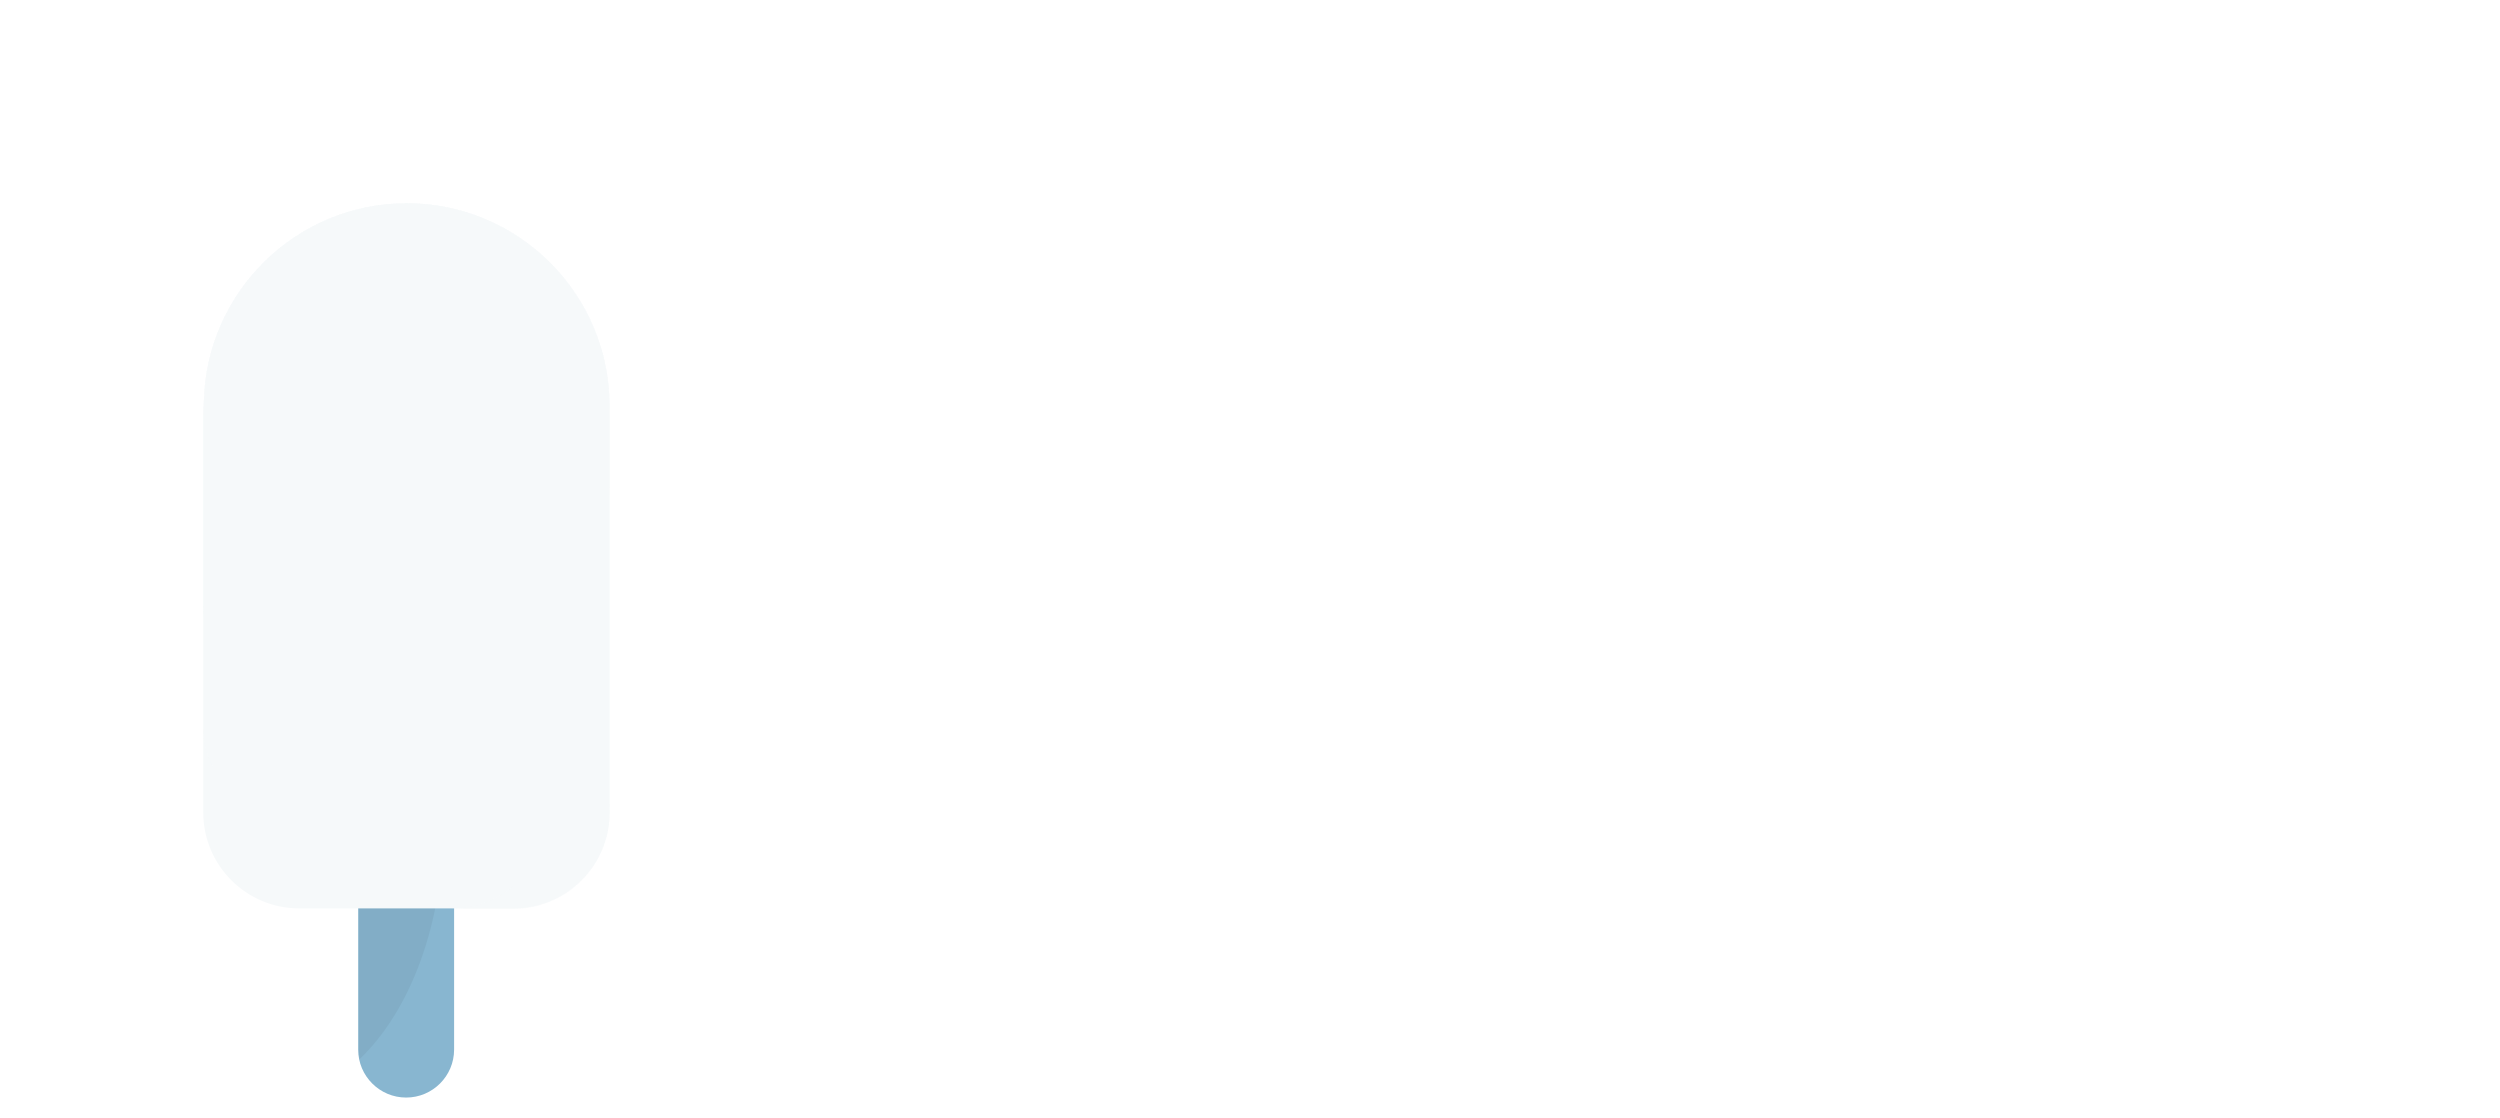 <svg width="123" height="55" viewBox="0 0 123 55" fill="none" xmlns="http://www.w3.org/2000/svg">
<path d="M22.342 51.64C22.342 52.942 21.284 54 19.982 54C18.68 54 17.622 52.942 17.622 51.64V35.311C17.622 34.009 18.68 32.951 19.982 32.951C21.284 32.951 22.342 34.009 22.342 35.311V51.64Z" fill="#88B6D0"/>
<path opacity="0.25" d="M20.389 32.978C20.253 32.951 20.145 32.951 20.009 32.951C18.707 32.951 17.649 34.009 17.649 35.311V51.64C17.649 51.803 17.676 51.966 17.703 52.101C20.172 49.741 21.826 45.456 21.826 40.519C21.826 37.725 21.284 35.148 20.389 32.978Z" fill="black" fill-opacity="0.2"/>
<g filter="url(#filter0_d)">
<path d="M29.991 19.982C29.991 14.476 25.515 10 20.009 10C14.598 10 10.182 14.322 10.031 19.697C10.026 19.886 10.01 20.076 10.003 20.265C10 20.349 10 20.434 10 20.524V39.973C10 42.577 12.116 44.693 14.72 44.693H25.271C27.875 44.693 29.991 42.577 29.991 39.973V20.524C29.991 20.443 29.991 20.362 29.991 20.253C29.991 20.172 29.991 20.063 29.991 19.982Z" fill="#F6F9FA"/>
</g>
<mask id="mask0" mask-type="alpha" maskUnits="userSpaceOnUse" x="10" y="10" width="20" height="35">
<path d="M29.991 19.982C29.991 14.476 25.515 10 20.009 10C14.598 10 10.182 14.322 10.031 19.697C10.026 19.886 10.01 20.076 10.003 20.265C10 20.349 10 20.434 10 20.524V39.973C10 42.577 12.116 44.693 14.72 44.693H25.271C27.875 44.693 29.991 42.577 29.991 39.973V20.524C29.991 20.443 29.991 20.362 29.991 20.253C29.991 20.172 29.991 20.063 29.991 19.982Z" fill="#F6F9FA"/>
</mask>
<g mask="url(#mask0)">
<g filter="url(#filter1_d)">
<path d="M20.009 10C14.598 10 10.182 14.322 10.031 19.697C10.026 19.886 10.01 20.076 10.003 20.265C10 20.349 10 20.434 10 20.524V35.861C10 37.764 11.353 39.469 13.253 39.372C20.075 39.025 26.747 33.468 29.771 25.216C29.922 24.806 29.991 24.37 29.991 23.934V20.524C29.991 20.443 29.991 20.362 29.991 20.253C29.991 20.145 29.991 20.063 29.991 19.955C29.991 14.448 25.515 10 20.009 10Z" fill="#F6F9FA"/>
</g>
<g filter="url(#filter2_d)">
<path d="M20.009 10C14.598 10 10.182 14.322 10.031 19.697C10.026 19.886 10.01 20.076 10.003 20.265C10 20.349 10 20.434 10 20.524V29.791C10 31.799 11.509 33.556 13.499 33.287C20.38 32.356 26.919 26.211 29.448 17.486C29.503 17.215 29.518 16.94 29.428 16.678C28.084 12.79 24.363 10 20.009 10Z" fill="#F6F9FA"/>
</g>
<g filter="url(#filter3_d)">
<path d="M24.451 20.201C24.451 24.426 18.196 28.276 14.675 28.276C11.7 28.276 11.7 24.426 11.7 20.201C11.7 15.975 14.555 12.55 18.076 12.55C21.596 12.55 24.451 15.975 24.451 20.201Z" fill="#F6F9FA"/>
</g>
<g filter="url(#filter4_d)">
<path d="M18.576 18.884C18.386 20.701 17.247 22.058 16.053 21.922C14.832 21.787 14.019 20.24 14.209 18.423C14.399 16.606 15.538 15.249 16.731 15.385C17.925 15.493 18.766 17.067 18.576 18.884Z" fill="#F6F9FA"/>
</g>
<g filter="url(#filter5_d)">
<path d="M29.991 19.982C29.991 14.476 25.515 10 20.009 10C19.733 10 19.709 10.38 19.972 10.464C23.987 11.75 26.899 15.532 26.899 19.982C26.899 20.09 26.899 20.172 26.899 20.28C26.899 20.362 26.899 20.443 26.899 20.552V40C26.899 42.604 24.783 44.72 22.179 44.72H25.271C27.875 44.72 29.991 42.604 29.991 40V20.524C29.991 20.443 29.991 20.362 29.991 20.253C29.991 20.172 29.991 20.063 29.991 19.982Z" fill="#F6F9FA"/>
</g>
</g>
<path d="M41.563 27.606V32.951H38.686V18.548H43.929C45.629 18.548 46.908 18.956 47.765 19.772C48.635 20.588 49.07 21.697 49.07 23.097C49.07 24.471 48.622 25.566 47.724 26.382C46.84 27.198 45.575 27.606 43.929 27.606H41.563ZM43.623 25.301C45.31 25.301 46.153 24.566 46.153 23.097C46.153 22.377 45.956 21.826 45.561 21.445C45.167 21.064 44.521 20.874 43.623 20.874H41.563V25.301H43.623Z" fill="white"/>
<path d="M56.161 21.506C57.263 21.506 58.249 21.737 59.12 22.2C60.004 22.662 60.697 23.335 61.2 24.22C61.704 25.09 61.955 26.117 61.955 27.3C61.955 28.483 61.704 29.51 61.2 30.381C60.697 31.251 60.004 31.924 59.12 32.4C58.249 32.863 57.263 33.094 56.161 33.094C55.06 33.094 54.067 32.863 53.183 32.4C52.312 31.924 51.626 31.251 51.122 30.381C50.619 29.51 50.368 28.483 50.368 27.3C50.368 26.117 50.619 25.09 51.122 24.22C51.626 23.335 52.312 22.662 53.183 22.2C54.067 21.737 55.06 21.506 56.161 21.506ZM56.161 23.995C55.359 23.995 54.679 24.281 54.121 24.852C53.564 25.41 53.285 26.226 53.285 27.3C53.285 28.375 53.564 29.197 54.121 29.769C54.679 30.326 55.359 30.605 56.161 30.605C56.964 30.605 57.644 30.326 58.202 29.769C58.759 29.197 59.038 28.375 59.038 27.3C59.038 26.226 58.759 25.41 58.202 24.852C57.644 24.281 56.964 23.995 56.161 23.995Z" fill="white"/>
<path d="M70.741 21.506C71.693 21.506 72.55 21.737 73.312 22.2C74.073 22.662 74.665 23.335 75.086 24.22C75.522 25.09 75.739 26.117 75.739 27.3C75.739 28.483 75.522 29.517 75.086 30.401C74.665 31.271 74.073 31.938 73.312 32.4C72.55 32.863 71.693 33.094 70.741 33.094C69.789 33.094 68.973 32.87 68.293 32.421C67.626 31.958 67.15 31.346 66.865 30.585V38.337H63.988V21.649H66.865V23.995C67.15 23.233 67.626 22.628 68.293 22.179C68.973 21.731 69.789 21.506 70.741 21.506ZM69.843 24.015C68.973 24.015 68.252 24.315 67.681 24.913C67.123 25.498 66.844 26.294 66.844 27.3C66.844 28.293 67.123 29.088 67.681 29.687C68.252 30.272 68.973 30.564 69.843 30.564C70.741 30.564 71.462 30.279 72.006 29.707C72.55 29.122 72.822 28.32 72.822 27.3C72.822 26.28 72.55 25.477 72.006 24.893C71.462 24.308 70.741 24.015 69.843 24.015Z" fill="white"/>
<path d="M81.671 21.506C83.045 21.506 84.147 21.853 84.977 22.547C85.806 23.24 86.323 24.165 86.527 25.321H83.834C83.725 24.777 83.48 24.342 83.1 24.015C82.719 23.689 82.222 23.526 81.61 23.526C81.121 23.526 80.74 23.642 80.468 23.873C80.196 24.104 80.06 24.417 80.06 24.811C80.06 25.124 80.169 25.375 80.386 25.566C80.604 25.756 80.876 25.906 81.202 26.015C81.529 26.124 81.998 26.253 82.61 26.402C83.467 26.593 84.16 26.797 84.691 27.014C85.235 27.218 85.697 27.552 86.078 28.014C86.472 28.463 86.67 29.075 86.67 29.85C86.67 30.816 86.289 31.598 85.527 32.196C84.779 32.795 83.766 33.094 82.487 33.094C81.019 33.094 79.842 32.767 78.958 32.115C78.074 31.448 77.537 30.503 77.347 29.279H80.101C80.169 29.837 80.413 30.279 80.835 30.605C81.257 30.918 81.808 31.074 82.487 31.074C82.977 31.074 83.351 30.959 83.61 30.727C83.868 30.483 83.997 30.17 83.997 29.789C83.997 29.462 83.882 29.197 83.65 28.993C83.433 28.789 83.154 28.633 82.814 28.524C82.487 28.415 82.018 28.286 81.406 28.137C80.563 27.946 79.876 27.756 79.346 27.565C78.829 27.361 78.38 27.042 77.999 26.606C77.632 26.171 77.448 25.573 77.448 24.811C77.448 23.832 77.823 23.036 78.571 22.424C79.319 21.812 80.352 21.506 81.671 21.506Z" fill="white"/>
<path d="M88.486 18.405C88.486 17.943 88.649 17.569 88.975 17.283C89.302 16.984 89.73 16.834 90.261 16.834C90.791 16.834 91.219 16.984 91.546 17.283C91.872 17.569 92.035 17.943 92.035 18.405C92.035 18.854 91.872 19.228 91.546 19.527C91.219 19.813 90.791 19.956 90.261 19.956C89.73 19.956 89.302 19.813 88.975 19.527C88.649 19.228 88.486 18.854 88.486 18.405ZM91.689 21.649V32.951H88.812V21.649H91.689Z" fill="white"/>
<path d="M99.371 21.506C100.826 21.506 102.037 21.901 103.002 22.689C103.981 23.478 104.593 24.553 104.838 25.913H101.799C101.676 25.314 101.397 24.845 100.962 24.505C100.527 24.151 99.976 23.975 99.31 23.975C98.548 23.975 97.909 24.26 97.392 24.831C96.889 25.389 96.637 26.212 96.637 27.3C96.637 28.388 96.889 29.218 97.392 29.789C97.909 30.347 98.548 30.625 99.31 30.625C99.976 30.625 100.527 30.455 100.962 30.115C101.397 29.762 101.676 29.286 101.799 28.687H104.838C104.593 30.047 103.981 31.122 103.002 31.911C102.037 32.7 100.826 33.094 99.371 33.094C98.269 33.094 97.29 32.863 96.433 32.4C95.576 31.924 94.91 31.251 94.434 30.381C93.958 29.51 93.72 28.483 93.72 27.3C93.72 26.117 93.958 25.09 94.434 24.22C94.91 23.335 95.576 22.662 96.433 22.2C97.29 21.737 98.269 21.506 99.371 21.506Z" fill="white"/>
<path d="M109.759 17.854V32.951H106.882V17.854H109.759Z" fill="white"/>
<path d="M122.99 26.872C122.99 27.157 122.956 27.484 122.888 27.851H114.605C114.646 28.857 114.918 29.599 115.421 30.075C115.924 30.551 116.55 30.789 117.298 30.789C117.964 30.789 118.515 30.625 118.951 30.299C119.399 29.973 119.685 29.53 119.807 28.973H122.847C122.697 29.762 122.378 30.469 121.888 31.095C121.399 31.72 120.766 32.21 119.991 32.563C119.229 32.917 118.379 33.094 117.441 33.094C116.339 33.094 115.36 32.863 114.503 32.4C113.646 31.924 112.98 31.251 112.504 30.381C112.028 29.51 111.79 28.483 111.79 27.3C111.79 26.117 112.028 25.09 112.504 24.22C112.98 23.335 113.646 22.662 114.503 22.2C115.36 21.737 116.339 21.506 117.441 21.506C118.556 21.506 119.529 21.737 120.358 22.2C121.201 22.662 121.847 23.301 122.296 24.117C122.759 24.92 122.99 25.838 122.99 26.872ZM120.093 26.586C120.134 25.661 119.889 24.961 119.359 24.485C118.842 24.009 118.202 23.771 117.441 23.771C116.666 23.771 116.013 24.009 115.482 24.485C114.952 24.961 114.66 25.661 114.605 26.586H120.093Z" fill="white"/>
<path d="M51.168 40.717C50.506 40.708 50.044 40.821 49.781 41.057C49.527 41.293 49.4 41.701 49.4 42.281V42.485H51.168V43.573H49.4V49.952H48.162V43.573H47.088V42.485H48.162V42.186C48.162 40.4 49.164 39.547 51.168 39.629V40.717Z" fill="white"/>
<path d="M54.946 40.295C54.946 40.069 55.023 39.888 55.177 39.752C55.331 39.606 55.535 39.534 55.789 39.534C56.043 39.534 56.247 39.606 56.401 39.752C56.556 39.888 56.633 40.069 56.633 40.295C56.633 40.522 56.556 40.708 56.401 40.853C56.247 40.989 56.043 41.057 55.789 41.057C55.535 41.057 55.331 40.989 55.177 40.853C55.023 40.708 54.946 40.522 54.946 40.295ZM56.401 42.485V49.952H55.164V42.485H56.401Z" fill="white"/>
<path d="M64.974 42.363C65.844 42.363 66.547 42.644 67.082 43.206C67.617 43.759 67.884 44.562 67.884 45.613V49.952H66.647V45.722C66.647 44.979 66.456 44.407 66.076 44.008C65.695 43.609 65.178 43.41 64.525 43.41C63.845 43.41 63.301 43.632 62.893 44.077C62.485 44.512 62.281 45.151 62.281 45.994V49.952H61.043V42.485H62.281V44.253C62.471 43.646 62.807 43.179 63.287 42.852C63.777 42.526 64.339 42.363 64.974 42.363Z" fill="white"/>
<path d="M75.495 42.39C76.22 42.39 76.832 42.571 77.331 42.934C77.839 43.297 78.192 43.782 78.392 44.389V42.485H79.63V49.952H78.392V48.048C78.192 48.655 77.839 49.14 77.331 49.503C76.832 49.866 76.22 50.047 75.495 50.047C74.833 50.047 74.244 49.893 73.727 49.585C73.21 49.276 72.802 48.837 72.503 48.266C72.213 47.685 72.068 47.005 72.068 46.225C72.068 45.446 72.213 44.766 72.503 44.185C72.802 43.605 73.21 43.161 73.727 42.852C74.244 42.544 74.833 42.39 75.495 42.39ZM75.849 43.492C75.087 43.492 74.475 43.736 74.013 44.226C73.559 44.707 73.333 45.373 73.333 46.225C73.333 47.078 73.559 47.749 74.013 48.238C74.475 48.719 75.087 48.959 75.849 48.959C76.338 48.959 76.773 48.846 77.154 48.619C77.544 48.392 77.848 48.075 78.066 47.667C78.283 47.25 78.392 46.769 78.392 46.225C78.392 45.681 78.283 45.201 78.066 44.784C77.848 44.367 77.544 44.049 77.154 43.832C76.773 43.605 76.338 43.492 75.849 43.492Z" fill="white"/>
<path d="M88.182 42.363C89.053 42.363 89.755 42.644 90.29 43.206C90.825 43.759 91.093 44.562 91.093 45.613V49.952H89.855V45.722C89.855 44.979 89.665 44.407 89.284 44.008C88.903 43.609 88.386 43.41 87.733 43.41C87.053 43.41 86.509 43.632 86.101 44.077C85.693 44.512 85.489 45.151 85.489 45.994V49.952H84.252V42.485H85.489V44.253C85.68 43.646 86.015 43.179 86.496 42.852C86.985 42.526 87.547 42.363 88.182 42.363Z" fill="white"/>
<path d="M98.948 42.39C99.9 42.39 100.689 42.644 101.315 43.152C101.94 43.659 102.326 44.339 102.471 45.192H101.165C101.074 44.657 100.825 44.24 100.417 43.941C100.018 43.632 99.519 43.478 98.921 43.478C98.486 43.478 98.087 43.578 97.724 43.777C97.371 43.977 97.085 44.285 96.867 44.702C96.65 45.11 96.541 45.618 96.541 46.225C96.541 46.833 96.65 47.345 96.867 47.762C97.085 48.17 97.371 48.474 97.724 48.673C98.087 48.873 98.486 48.973 98.921 48.973C99.519 48.973 100.018 48.819 100.417 48.51C100.825 48.202 101.074 47.78 101.165 47.245H102.471C102.326 48.107 101.94 48.791 101.315 49.299C100.689 49.798 99.9 50.047 98.948 50.047C98.232 50.047 97.597 49.893 97.044 49.585C96.491 49.276 96.056 48.837 95.738 48.266C95.43 47.685 95.276 47.005 95.276 46.225C95.276 45.446 95.43 44.766 95.738 44.185C96.056 43.605 96.491 43.161 97.044 42.852C97.597 42.544 98.232 42.39 98.948 42.39Z" fill="white"/>
<path d="M113.611 45.804C113.611 46.067 113.593 46.293 113.557 46.484H107.586C107.613 47.336 107.853 47.975 108.307 48.401C108.769 48.828 109.331 49.041 109.993 49.041C110.592 49.041 111.09 48.891 111.489 48.592C111.897 48.284 112.147 47.876 112.237 47.368H113.557C113.466 47.885 113.262 48.347 112.945 48.755C112.636 49.163 112.233 49.48 111.734 49.707C111.235 49.934 110.673 50.047 110.048 50.047C109.331 50.047 108.697 49.893 108.143 49.585C107.59 49.276 107.155 48.837 106.838 48.266C106.53 47.685 106.375 47.005 106.375 46.225C106.375 45.446 106.53 44.766 106.838 44.185C107.155 43.605 107.59 43.161 108.143 42.852C108.697 42.544 109.331 42.39 110.048 42.39C110.773 42.39 111.403 42.544 111.938 42.852C112.482 43.161 112.895 43.573 113.176 44.09C113.466 44.607 113.611 45.178 113.611 45.804ZM112.36 45.885C112.387 45.332 112.296 44.87 112.088 44.498C111.879 44.126 111.594 43.85 111.231 43.668C110.868 43.487 110.474 43.396 110.048 43.396C109.368 43.396 108.796 43.609 108.334 44.036C107.871 44.453 107.622 45.069 107.586 45.885H112.36Z" fill="white"/>
<defs>
<filter id="filter0_d" x="0" y="0" width="39.991" height="54.693" filterUnits="userSpaceOnUse" color-interpolation-filters="sRGB">
<feFlood flood-opacity="0" result="BackgroundImageFix"/>
<feColorMatrix in="SourceAlpha" type="matrix" values="0 0 0 0 0 0 0 0 0 0 0 0 0 0 0 0 0 0 127 0" result="hardAlpha"/>
<feOffset/>
<feGaussianBlur stdDeviation="5"/>
<feColorMatrix type="matrix" values="0 0 0 0 0.077 0 0 0 0 0.573 0 0 0 0 0.683 0 0 0 0.4 0"/>
<feBlend mode="normal" in2="BackgroundImageFix" result="effect1_dropShadow"/>
<feBlend mode="normal" in="SourceGraphic" in2="effect1_dropShadow" result="shape"/>
</filter>
<filter id="filter1_d" x="0" y="0" width="39.991" height="49.376" filterUnits="userSpaceOnUse" color-interpolation-filters="sRGB">
<feFlood flood-opacity="0" result="BackgroundImageFix"/>
<feColorMatrix in="SourceAlpha" type="matrix" values="0 0 0 0 0 0 0 0 0 0 0 0 0 0 0 0 0 0 127 0" result="hardAlpha"/>
<feOffset/>
<feGaussianBlur stdDeviation="5"/>
<feColorMatrix type="matrix" values="0 0 0 0 0 0 0 0 0 0.52 0 0 0 0 1 0 0 0 0.85 0"/>
<feBlend mode="normal" in2="BackgroundImageFix" result="effect1_dropShadow"/>
<feBlend mode="normal" in="SourceGraphic" in2="effect1_dropShadow" result="shape"/>
</filter>
<filter id="filter2_d" x="0" y="0" width="39.492" height="43.315" filterUnits="userSpaceOnUse" color-interpolation-filters="sRGB">
<feFlood flood-opacity="0" result="BackgroundImageFix"/>
<feColorMatrix in="SourceAlpha" type="matrix" values="0 0 0 0 0 0 0 0 0 0 0 0 0 0 0 0 0 0 127 0" result="hardAlpha"/>
<feOffset/>
<feGaussianBlur stdDeviation="5"/>
<feColorMatrix type="matrix" values="0 0 0 0 0.169 0 0 0 0 0.824 0 0 0 0 0.969 0 0 0 0.85 0"/>
<feBlend mode="normal" in2="BackgroundImageFix" result="effect1_dropShadow"/>
<feBlend mode="normal" in="SourceGraphic" in2="effect1_dropShadow" result="shape"/>
</filter>
<filter id="filter3_d" x="1.7" y="2.55" width="32.751" height="35.726" filterUnits="userSpaceOnUse" color-interpolation-filters="sRGB">
<feFlood flood-opacity="0" result="BackgroundImageFix"/>
<feColorMatrix in="SourceAlpha" type="matrix" values="0 0 0 0 0 0 0 0 0 0 0 0 0 0 0 0 0 0 127 0" result="hardAlpha"/>
<feOffset/>
<feGaussianBlur stdDeviation="5"/>
<feColorMatrix type="matrix" values="0 0 0 0 0.169 0 0 0 0 0.824 0 0 0 0 0.969 0 0 0 0.4 0"/>
<feBlend mode="normal" in2="BackgroundImageFix" result="effect1_dropShadow"/>
<feBlend mode="normal" in="SourceGraphic" in2="effect1_dropShadow" result="shape"/>
</filter>
<filter id="filter4_d" x="4.181" y="5.376" width="24.421" height="26.556" filterUnits="userSpaceOnUse" color-interpolation-filters="sRGB">
<feFlood flood-opacity="0" result="BackgroundImageFix"/>
<feColorMatrix in="SourceAlpha" type="matrix" values="0 0 0 0 0 0 0 0 0 0 0 0 0 0 0 0 0 0 127 0" result="hardAlpha"/>
<feOffset/>
<feGaussianBlur stdDeviation="5"/>
<feColorMatrix type="matrix" values="0 0 0 0 0.169 0 0 0 0 0.824 0 0 0 0 0.969 0 0 0 0.4 0"/>
<feBlend mode="normal" in2="BackgroundImageFix" result="effect1_dropShadow"/>
<feBlend mode="normal" in="SourceGraphic" in2="effect1_dropShadow" result="shape"/>
</filter>
<filter id="filter5_d" x="9.788" y="3.05176e-05" width="30.203" height="54.72" filterUnits="userSpaceOnUse" color-interpolation-filters="sRGB">
<feFlood flood-opacity="0" result="BackgroundImageFix"/>
<feColorMatrix in="SourceAlpha" type="matrix" values="0 0 0 0 0 0 0 0 0 0 0 0 0 0 0 0 0 0 127 0" result="hardAlpha"/>
<feOffset/>
<feGaussianBlur stdDeviation="5"/>
<feColorMatrix type="matrix" values="0 0 0 0 0.169 0 0 0 0 0.824 0 0 0 0 0.969 0 0 0 0.4 0"/>
<feBlend mode="normal" in2="BackgroundImageFix" result="effect1_dropShadow"/>
<feBlend mode="normal" in="SourceGraphic" in2="effect1_dropShadow" result="shape"/>
</filter>
</defs>
</svg>
